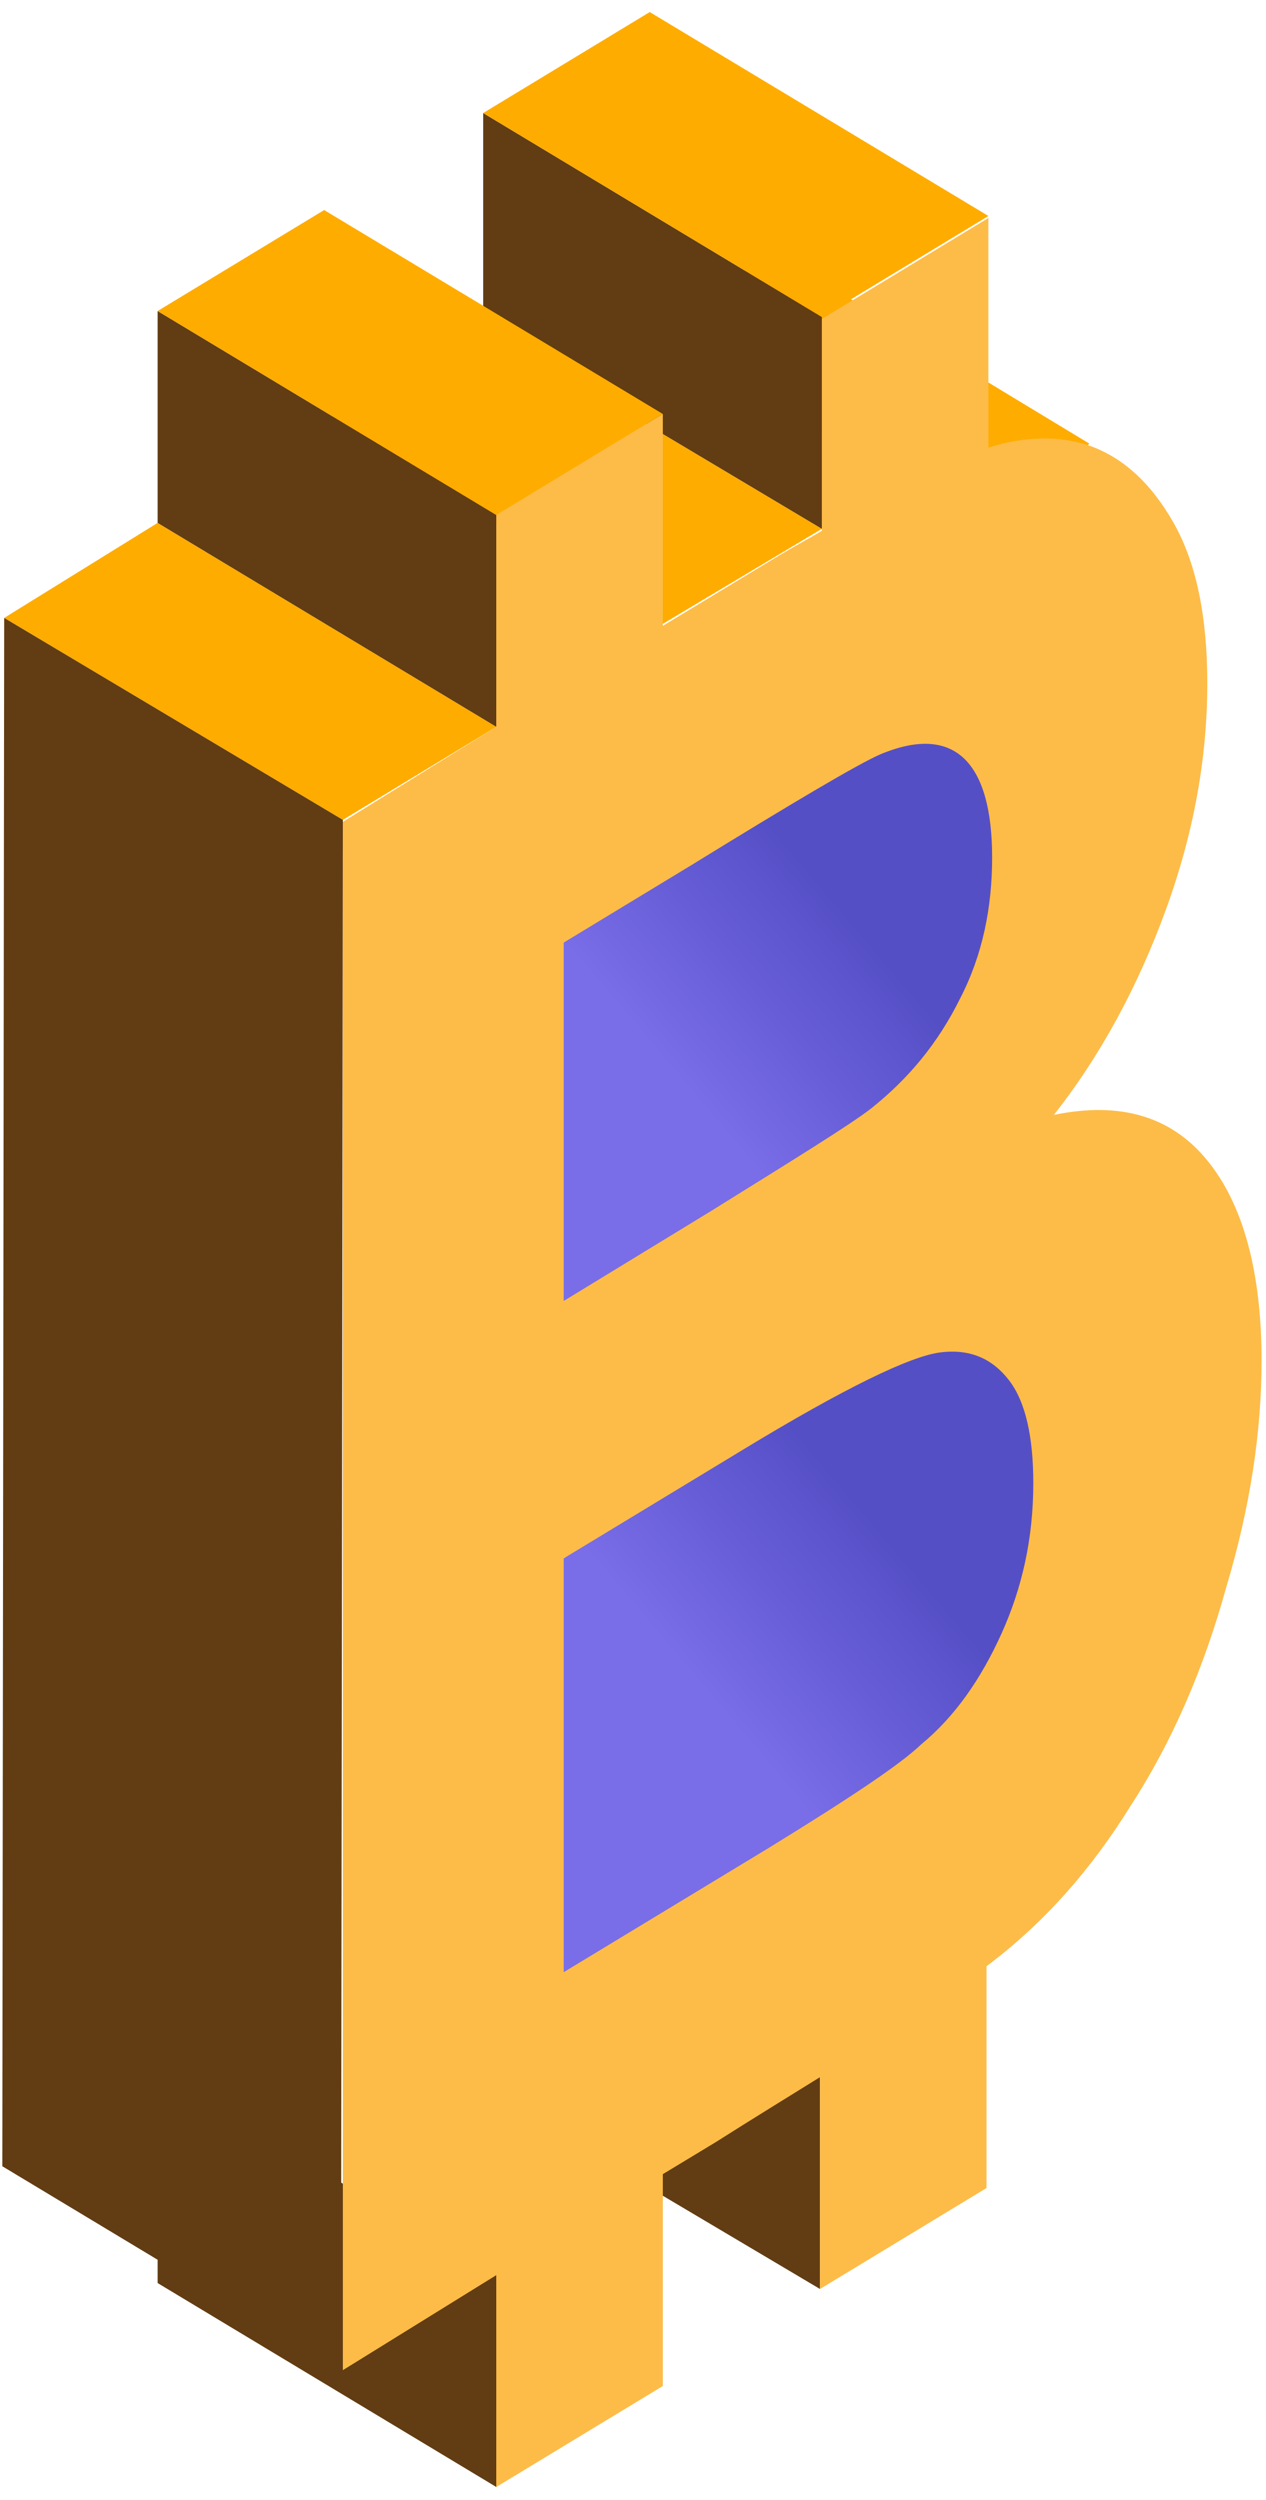 <svg width="77" height="152" viewBox="0 0 77 152" fill="none" xmlns="http://www.w3.org/2000/svg">
<path d="M30.185 151.207L9.587 138.808V126.048L30.185 138.327V151.207Z" fill="#623C12"/>
<path d="M49.873 139.169L30.185 127.493L49.873 126.289V139.169Z" fill="#623C12"/>
<path d="M34.282 94.749V120.029L56.132 111.964L69.789 88.73L57.157 77.896L34.282 94.749Z" fill="url(#paint0_linear_7_4777)"/>
<path d="M34.282 57.311V79.1L60.343 66.821L64.554 45.273L52.035 42.023L34.282 57.311Z" fill="url(#paint1_linear_7_4777)"/>
<path d="M0.255 37.569L9.587 31.791L30.185 44.19L20.853 49.848L0.255 37.569Z" fill="#FFAC00"/>
<path d="M49.987 32.152L29.389 19.873L19.715 25.652L40.314 37.93L49.987 32.152Z" fill="#FFAC00"/>
<path d="M66.261 26.976L46.573 15.058L40.314 22.04L61.481 31.309L66.261 26.976Z" fill="#FFAC00"/>
<path d="M9.587 18.91L30.185 31.31V44.19L9.587 31.791V18.91Z" fill="#623C12"/>
<path d="M29.388 6.873L49.987 19.272V32.152L29.388 19.873V6.873Z" fill="#623C12"/>
<path d="M39.517 0.733L60.115 13.132L49.987 19.272L29.388 6.873L39.517 0.733Z" fill="#FFAC00"/>
<path d="M19.715 12.771L40.314 25.17L30.185 31.31L9.587 18.91L19.715 12.771Z" fill="#FFAC00"/>
<path d="M49.873 139.169V126.289C47.938 127.492 45.776 128.817 43.5 130.261L40.314 132.187V145.068L30.185 151.207V138.327L20.853 144.105V49.968L30.185 44.19V31.309L40.314 25.17V38.051L47.483 33.717C48.28 33.236 49.19 32.754 49.987 32.273V19.392L60.115 13.253V27.217C62.392 26.494 64.44 26.494 66.261 27.096C68.309 27.819 70.016 29.384 71.382 31.791C72.748 34.199 73.43 37.449 73.43 41.542C73.43 45.996 72.634 50.57 70.927 55.265C69.22 59.96 66.944 64.173 64.099 67.784C68.195 66.942 71.268 67.905 73.43 70.553C75.593 73.201 76.731 77.294 76.731 82.711C76.731 87.045 76.048 91.62 74.568 96.555C73.203 101.491 71.268 105.945 68.764 109.797C66.375 113.649 63.529 116.899 60.002 119.547V133.03L49.873 139.169ZM34.282 94.749V119.909L46.8 112.325C51.694 109.315 54.767 107.269 56.019 106.065C58.067 104.38 59.66 102.092 60.912 99.324C62.164 96.555 62.847 93.546 62.847 90.175C62.847 87.406 62.392 85.239 61.367 83.915C60.343 82.591 58.977 81.989 57.157 82.23C55.336 82.471 51.352 84.397 45.207 88.129L34.282 94.749ZM34.282 57.311V79.1L43.159 73.683C48.394 70.433 51.694 68.386 52.946 67.423C55.222 65.618 57.043 63.451 58.408 60.682C59.774 58.034 60.343 55.145 60.343 52.135C60.343 49.246 59.774 47.2 58.636 46.116C57.498 45.033 55.791 44.912 53.515 45.875C52.149 46.477 48.28 48.764 42.021 52.617L34.282 57.311Z" fill="#FDBC48"/>
<path d="M0.255 37.569L20.853 49.848L20.739 144.105L0.141 131.706L0.255 37.569Z" fill="#623C12"/>
<defs>
<linearGradient id="paint0_linear_7_4777" x1="44.153" y1="104.365" x2="55.231" y2="94.975" gradientUnits="userSpaceOnUse">
<stop stop-color="#796DE8"/>
<stop offset="1" stop-color="#554FC6"/>
</linearGradient>
<linearGradient id="paint1_linear_7_4777" x1="42.305" y1="66.817" x2="53.206" y2="57.578" gradientUnits="userSpaceOnUse">
<stop stop-color="#796DE8"/>
<stop offset="1" stop-color="#554FC6"/>
</linearGradient>
</defs>
</svg>
